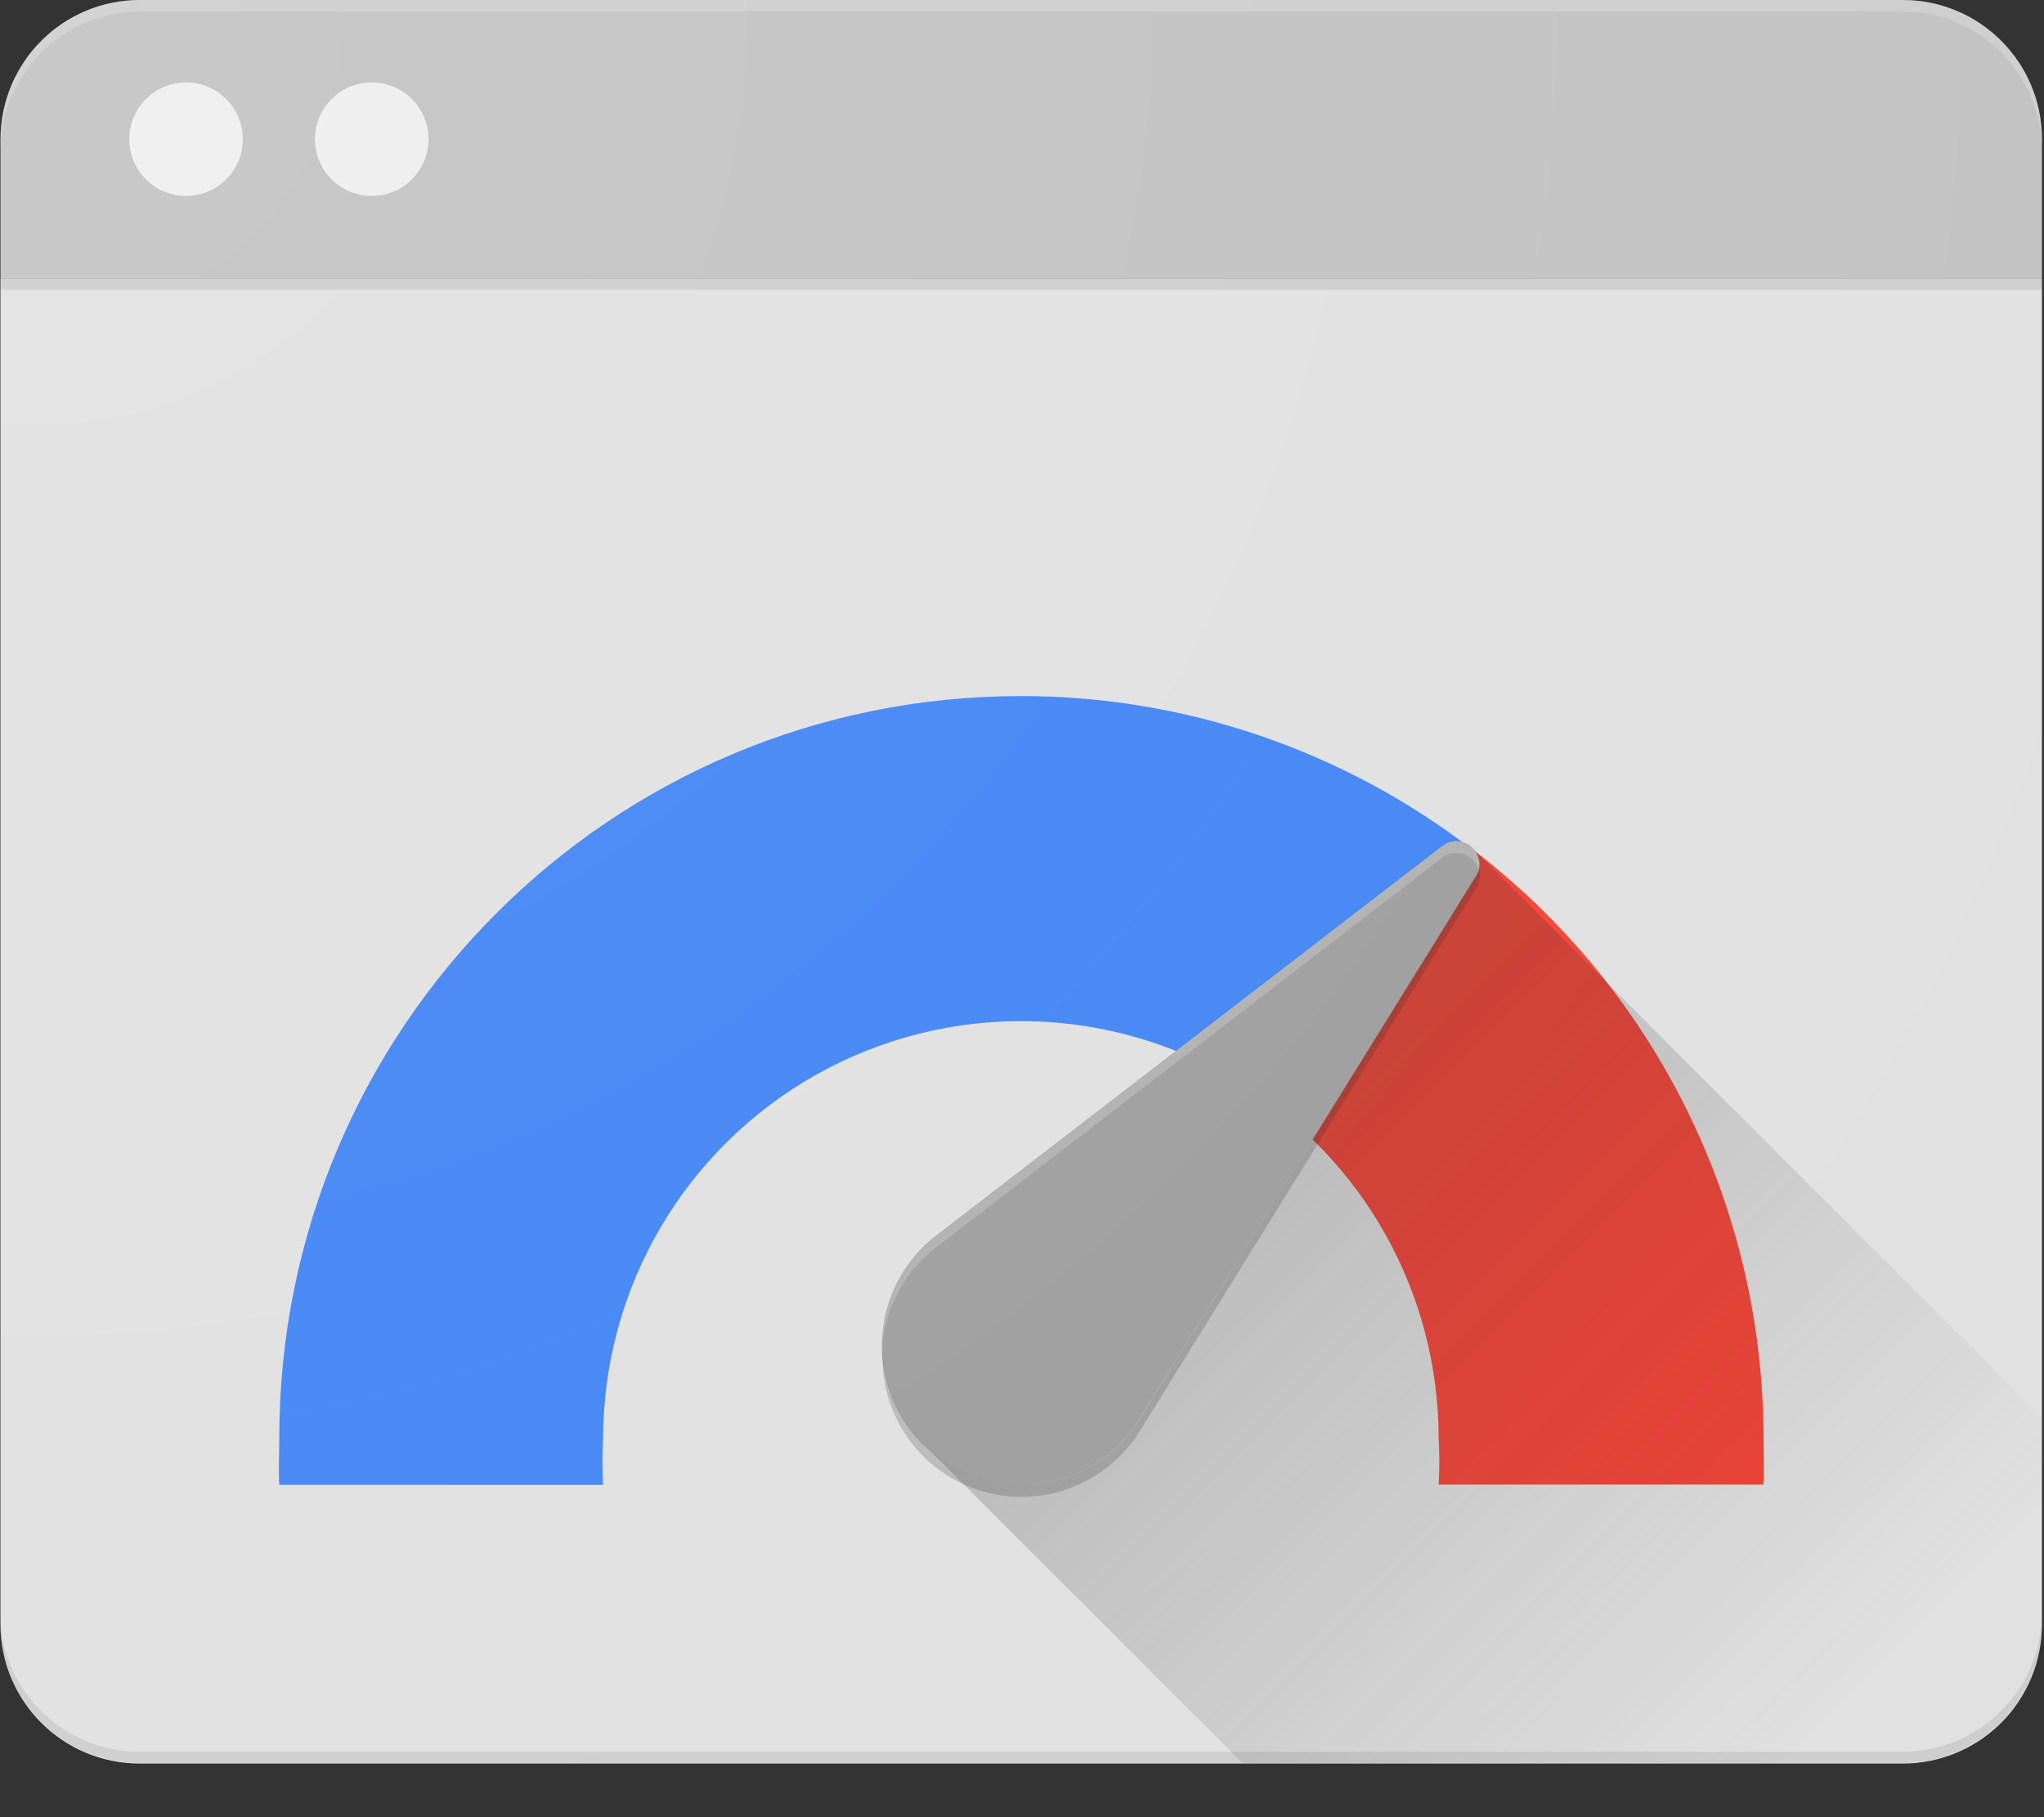 <?xml version="1.0" encoding="UTF-8"?>
<svg width="36px" height="32px" viewBox="0 0 36 32" version="1.1" xmlns="http://www.w3.org/2000/svg" xmlns:xlink="http://www.w3.org/1999/xlink">
    <rect x="0" y="0" width="36" height="32" fill="#333333" stroke="none"/>
    <defs>
        <linearGradient x1="26.647%" y1="40.27%" x2="86.286%" y2="89.248%" id="linearGradient-1">
            <stop stop-color="#212121" stop-opacity="0.2" offset="0%"></stop>
            <stop stop-color="#212121" stop-opacity="0" offset="100%"></stop>
        </linearGradient>
        <radialGradient cx="2.465%" cy="1.756%" fx="2.465%" fy="1.756%" r="144.473%" gradientTransform="translate(0.025,0.018),scale(0.864,1),translate(-0.025,-0.018)" id="radialGradient-2">
            <stop stop-color="#FFFFFF" stop-opacity="0.1" offset="0%"></stop>
            <stop stop-color="#FFFFFF" stop-opacity="0" offset="100%"></stop>
        </radialGradient>
    </defs>
    <g id="Page-1" stroke="none" stroke-width="1" fill="none" fill-rule="evenodd">
        <g id="8.4-Speed" transform="translate(-160, -1611)" fill-rule="nonzero">
            <g id="КЕЙСЫ" transform="translate(156, 1044)">
                <g id="pagespeed" transform="translate(4, 567)">
                    <g id="google-pagespeed-insights">
                        <path d="M35.964,4.909 L35.964,28.604 C35.964,29.253 35.707,29.877 35.248,30.336 C34.788,30.796 34.165,31.055 33.516,31.055 L2.459,31.055 C1.107,31.056 0.009,29.96 0.008,28.607 L0.008,4.909 L35.964,4.909 Z" id="Path" fill="#E1E1E1"></path>
                        <path d="M2.459,0 L33.514,0 C34.866,0 35.963,1.095 35.964,2.447 L35.964,4.909 L0.009,4.909 L0.009,2.451 C0.009,1.802 0.267,1.178 0.726,0.719 C1.185,0.259 1.808,0 2.458,0 L2.459,0 Z" id="Path" fill="#C2C2C2"></path>
                        <path d="M33.514,0 L2.459,0 C1.107,0.004 0.013,1.1 0.009,2.451 L0.009,2.647 C0.017,1.298 1.111,0.207 2.459,0.203 L33.514,0.203 C34.866,0.207 35.961,1.303 35.964,2.655 L35.964,2.459 C35.965,1.104 34.869,0.004 33.514,0 Z" id="Path" fill-opacity="0.2" fill="#FFFFFF"></path>
                        <polygon id="Path" fill-opacity="0.1" fill="#212121" points="0.009 4.909 35.964 4.909 35.964 5.105 0.009 5.105"></polygon>
                        <path d="M17.974,12.258 C10.764,12.258 4.919,18.103 4.919,25.313 L4.919,25.331 C4.919,25.605 4.903,25.942 4.919,26.148 L10.622,26.148 C10.607,25.876 10.607,25.603 10.622,25.331 C10.626,22.666 12.069,20.212 14.396,18.914 C16.723,17.616 19.57,17.677 21.839,19.073 L25.942,14.97 C23.659,13.208 20.856,12.254 17.972,12.257 L17.974,12.258 Z" id="Path" fill="#4285F4"></path>
                        <path d="M25.942,14.962 L21.836,19.068 C24.011,20.404 25.337,22.773 25.338,25.325 C25.354,25.598 25.354,25.871 25.338,26.143 L31.06,26.143 C31.076,25.948 31.06,25.6 31.06,25.325 C31.06,21.263 29.168,17.432 25.942,14.962 L25.942,14.962 Z" id="Path" fill="#F44336"></path>
                        <circle id="Oval" fill="#EEEEEE" cx="3.277" cy="2.451" r="1"></circle>
                        <circle id="Oval" fill="#EEEEEE" cx="6.547" cy="2.451" r="1"></circle>
                        <path d="M33.518,30.848 L2.451,30.848 C1.099,30.844 0.004,29.749 0,28.396 L0,28.592 C0.004,29.944 1.099,31.039 2.451,31.043 L33.518,31.043 C34.869,31.037 35.961,29.942 35.964,28.592 L35.964,28.396 C35.961,29.747 34.869,30.841 33.518,30.848 L33.518,30.848 Z" id="Path" fill-opacity="0.1" fill="#212121"></path>
                        <path d="M25.979,15.459 C26.03,15.39 26.057,15.306 26.057,15.22 C26.056,14.995 25.874,14.812 25.648,14.811 C25.557,14.811 25.467,14.843 25.396,14.901 L16.487,21.758 C15.708,22.359 15.363,23.368 15.613,24.32 C15.862,25.273 16.658,25.983 17.632,26.124 C18.606,26.265 19.57,25.809 20.08,24.967 L25.978,15.459 L25.979,15.459 Z" id="Path" fill="#9E9E9E"></path>
                        <path d="M16.487,21.965 L25.396,15.108 C25.503,15.022 25.646,14.995 25.777,15.039 C25.907,15.082 26.006,15.189 26.04,15.322 C26.05,15.29 26.055,15.257 26.056,15.224 C26.055,14.999 25.873,14.816 25.647,14.815 C25.555,14.815 25.466,14.847 25.395,14.905 L16.489,21.762 C15.886,22.225 15.533,22.942 15.534,23.702 L15.534,23.811 C15.562,23.085 15.911,22.409 16.487,21.965 L16.487,21.965 Z" id="Path" fill="#FFFFFF" opacity="0.2"></path>
                        <path d="M25.979,15.459 L20.082,24.972 C19.523,25.894 18.427,26.342 17.383,26.075 C16.338,25.808 15.591,24.89 15.542,23.813 L15.542,23.906 C15.54,25.007 16.273,25.973 17.332,26.27 C18.392,26.566 19.519,26.119 20.089,25.178 L25.986,15.665 C26.037,15.595 26.064,15.512 26.064,15.426 C26.064,15.39 26.058,15.355 26.048,15.32 C26.034,15.37 26.01,15.417 25.979,15.459 L25.979,15.459 Z" id="Path" fill="#212121" opacity="0.2"></path>
                        <path d="M25.974,14.974 C26.083,15.117 26.083,15.315 25.974,15.459 L20.077,24.972 C19.703,25.585 19.08,26.004 18.37,26.117 C17.661,26.23 16.938,26.026 16.393,25.559 L21.881,31.047 L33.51,31.047 C34.16,31.048 34.784,30.791 35.244,30.332 C35.705,29.873 35.964,29.25 35.964,28.6 L35.964,24.967 L25.974,14.974 Z" id="Path" fill="url(#linearGradient-1)"></path>
                        <path d="M35.964,2.451 C35.964,1.802 35.707,1.178 35.248,0.719 C34.788,0.259 34.165,0 33.516,0 L2.459,0 C1.81,0 1.186,0.258 0.727,0.718 C0.267,1.177 0.009,1.8 0.009,2.45 L0.009,28.6 C0.009,29.249 0.267,29.873 0.726,30.332 C1.185,30.792 1.808,31.051 2.458,31.051 L33.514,31.051 C34.866,31.051 35.962,29.956 35.964,28.605 L35.964,2.451 Z" id="Path" fill="url(#radialGradient-2)"></path>
                    </g>
                </g>
            </g>
        </g>
    </g>
</svg>
